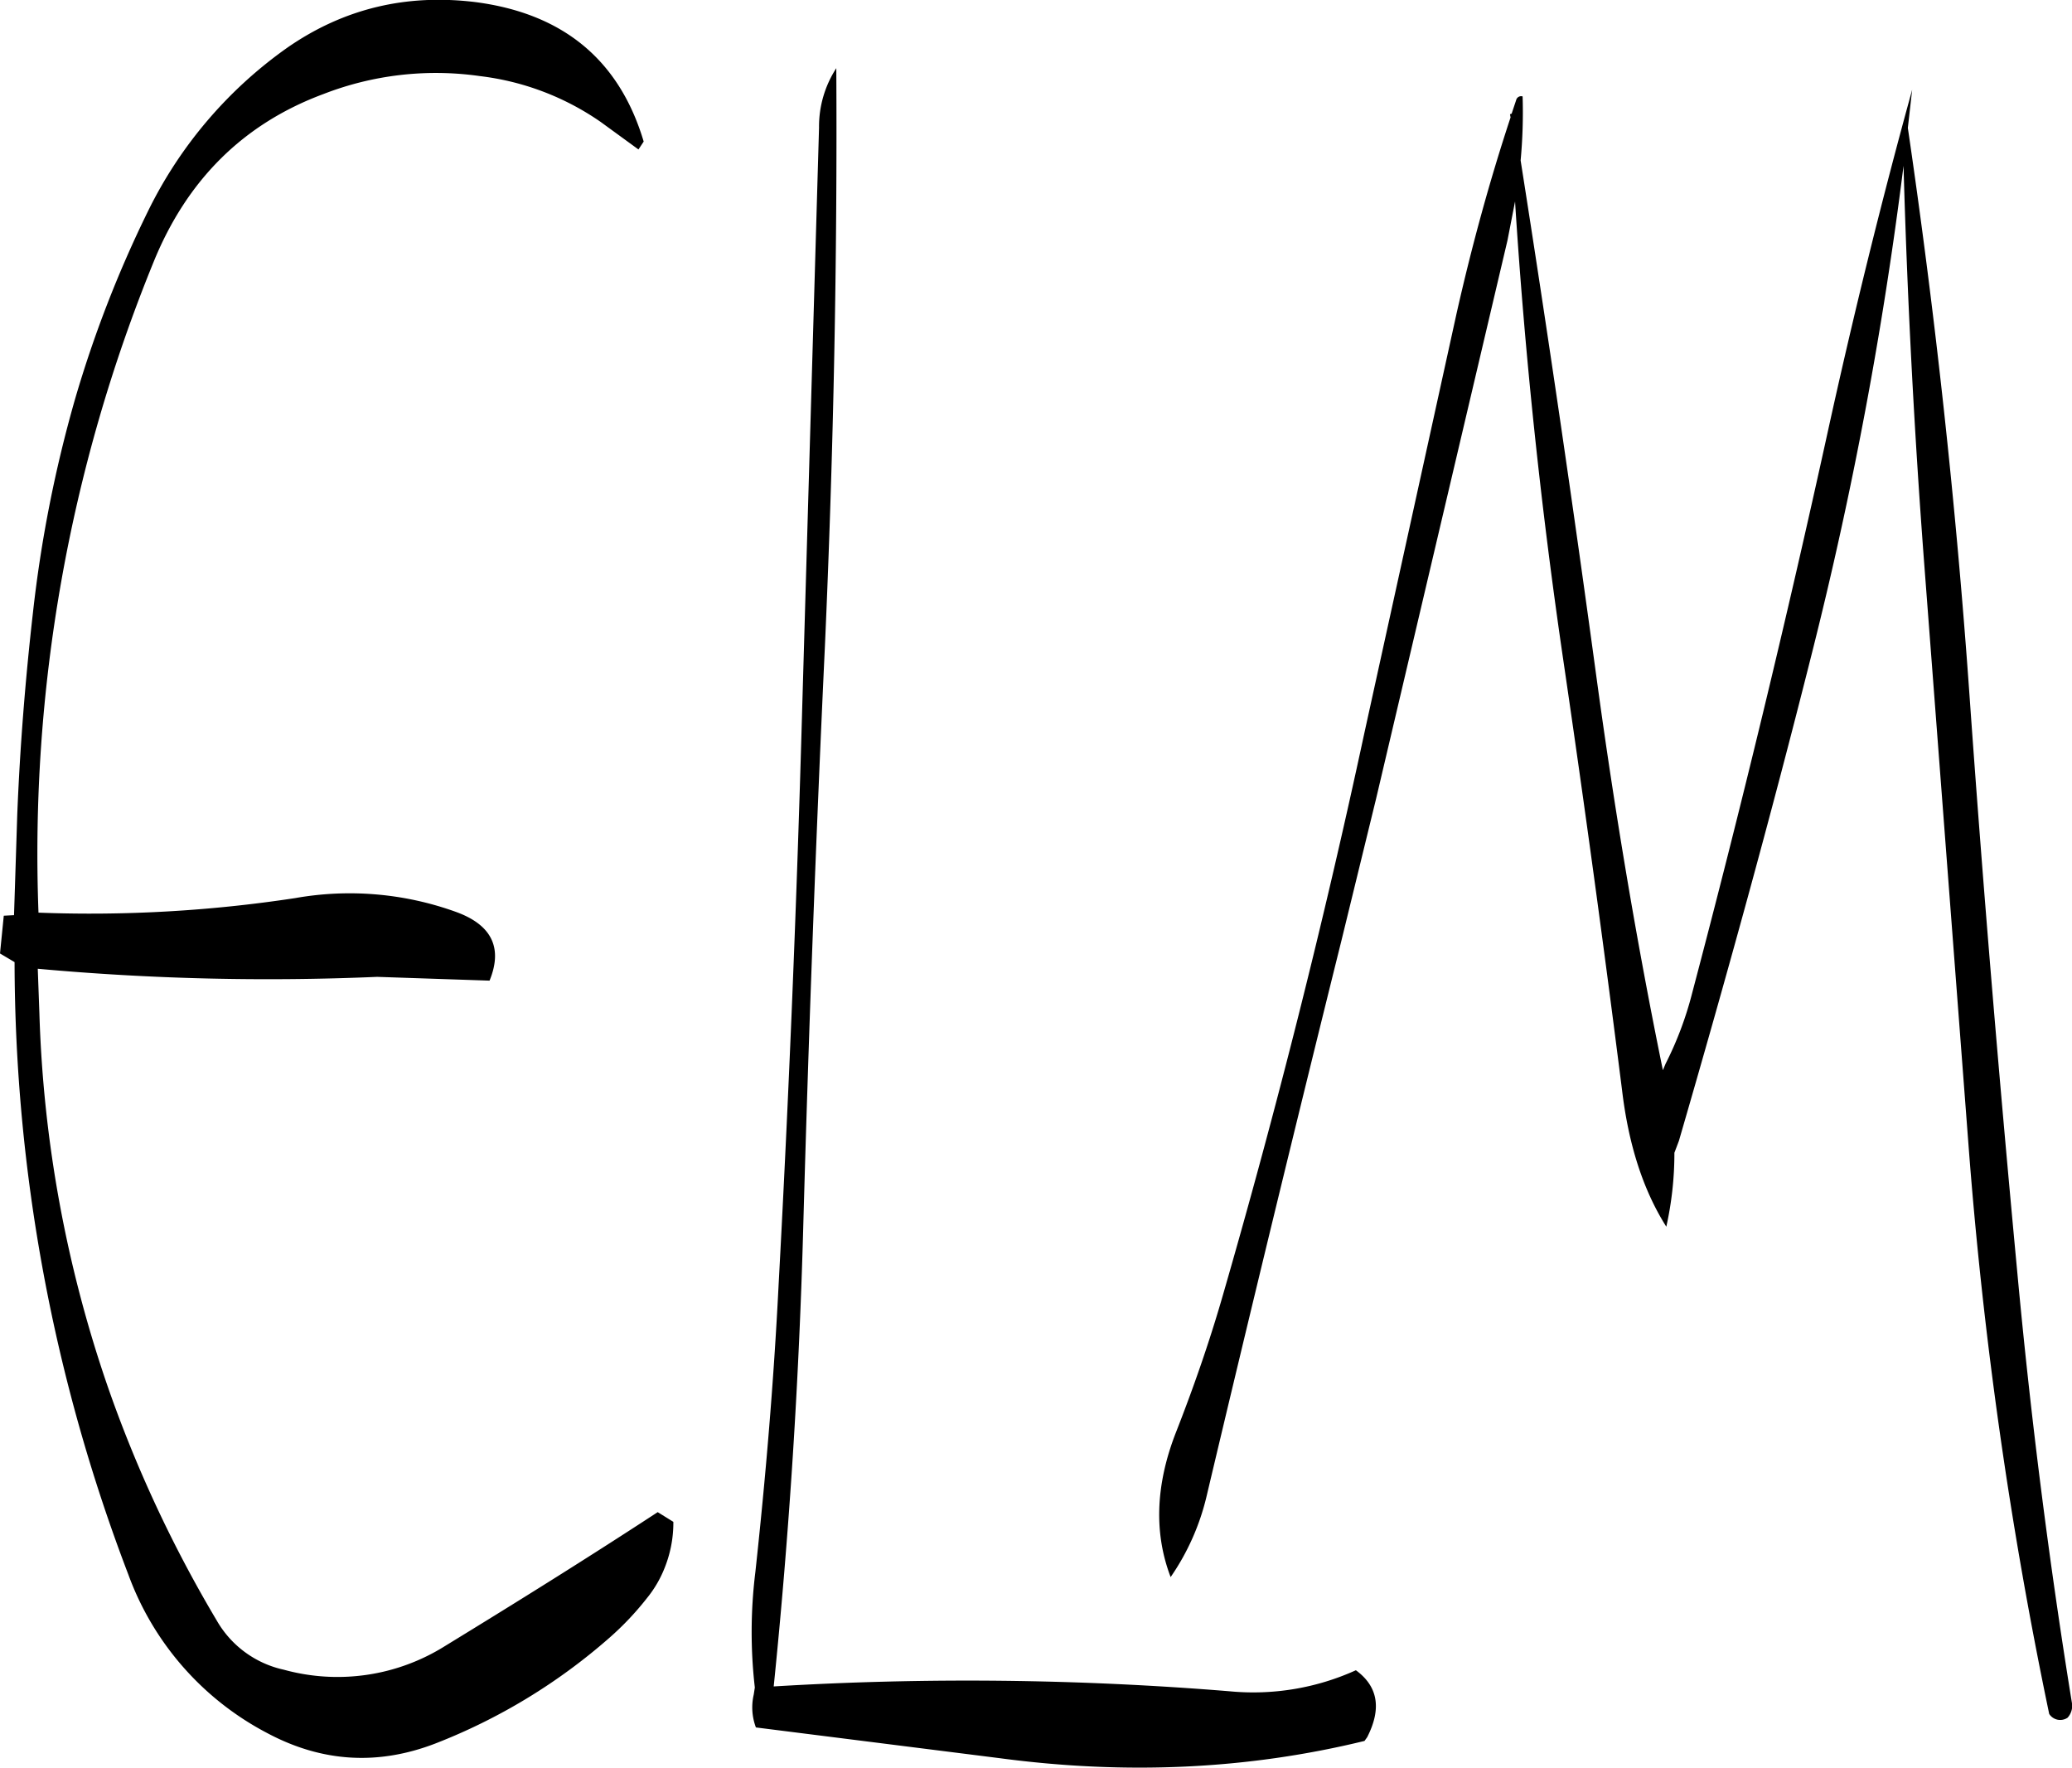 <svg id="Layer_1" data-name="Layer 1" xmlns="http://www.w3.org/2000/svg" viewBox="0 0 460.83 393.1"><defs><style>.cls-1{fill-rule:evenodd;}</style></defs><path class="cls-1" d="M233.4,97.92,229.68,226.2q-1.8,65-5.28,129.24c-1.08,21.48-2.88,42.72-5.16,63.72a108.29,108.29,0,0,0-.12,25.68l-.24,1.56a12.62,12.62,0,0,0,.48,7.32l54.24,6.84c28,3.72,55.08,2.52,81.12-3.84l.6-.84c3.24-6.36,2.4-11.28-2.52-14.88a55.25,55.25,0,0,1-28.08,4.68,716.35,716.35,0,0,0-101.4-1.08q5.22-51.3,6.6-103.32,1.8-64.26,4.8-128.28,2.88-65,2.52-128.28A23.83,23.83,0,0,0,233.4,97.92Zm-39,3.12c-5.4-18.12-17.88-28.44-37.32-31-15.48-1.92-29.4,1.44-41.88,10.08a96.39,96.39,0,0,0-31.08,36.48,259.23,259.23,0,0,0-16.2,41.76,287,287,0,0,0-9.36,47.52c-1.68,14.76-2.88,29.76-3.48,44.76l-.72,22.44-2.28.12-.84,8.4,3.24,1.92A382.78,382.78,0,0,0,79.8,419.76a64.87,64.87,0,0,0,31,35.28c12,6.36,24.36,7.2,37.2,2.28a130.07,130.07,0,0,0,38.76-23.52,65.18,65.18,0,0,0,8.4-8.88,25.27,25.27,0,0,0,3.72-6.24A27,27,0,0,0,201,408l-3.48-2.16c-15.6,10.2-31.32,20-47.28,29.76a45,45,0,0,1-35.88,5.28A22.79,22.79,0,0,1,99.48,430a284.36,284.36,0,0,1-24.36-52.32A280.34,280.34,0,0,1,60,294.84L59.64,285a564.87,564.87,0,0,0,75.48,1.8l25,.84c3-7.32.48-12.48-7.68-15.36a69.59,69.59,0,0,0-35.52-3,302.52,302.52,0,0,1-57.12,3.24,348,348,0,0,1,25.56-144.6q11.16-27.54,37.8-37.44a69.1,69.1,0,0,1,34.8-4,59.45,59.45,0,0,1,26.88,10.2l8.4,6.12ZM476.52,89.52q-10.08,36.54-18.72,75.84-13.86,63.18-30.24,125.16a76,76,0,0,1-5.88,15.6l-.6,1.44c-5.88-28.68-10.68-57.48-14.64-86.4q-7.92-58.32-17-115.92A115.12,115.12,0,0,0,389.88,91a1.14,1.14,0,0,0-1.44.84l-1,3-.36.12.12.72c-4.68,14.16-8.64,28.68-12,43.56l-20.52,93.36q-13.5,62.82-31.44,124.92c-3,10.44-6.6,20.76-10.56,30.84-4.44,11.52-4.8,22.2-1.08,31.92a53.09,53.09,0,0,0,8-18q14.58-61.56,30-123.6l7.68-31.44L386.52,123l1.68-8.64q3.24,51.12,10.8,102.48,7,47.7,13,95.16c1.44,12.12,4.68,22.2,9.84,30.36a75,75,0,0,0,1.8-16.44l1-2.64C435,287.64,445,251.52,454.2,214.92a896.77,896.77,0,0,0,20.4-108.48q1.26,44.64,4.68,89.52L489,323.52a980.47,980.47,0,0,0,18,127.2,2.92,2.92,0,0,0,4.08.84,3.9,3.9,0,0,0,1-3.12c-5.16-31.8-9.24-64.08-12.24-96.6-4-42.6-7.56-85.08-10.56-127.56S481.68,139.68,475.56,98Z" transform="translate(-51.24 -69.56)"/></svg>